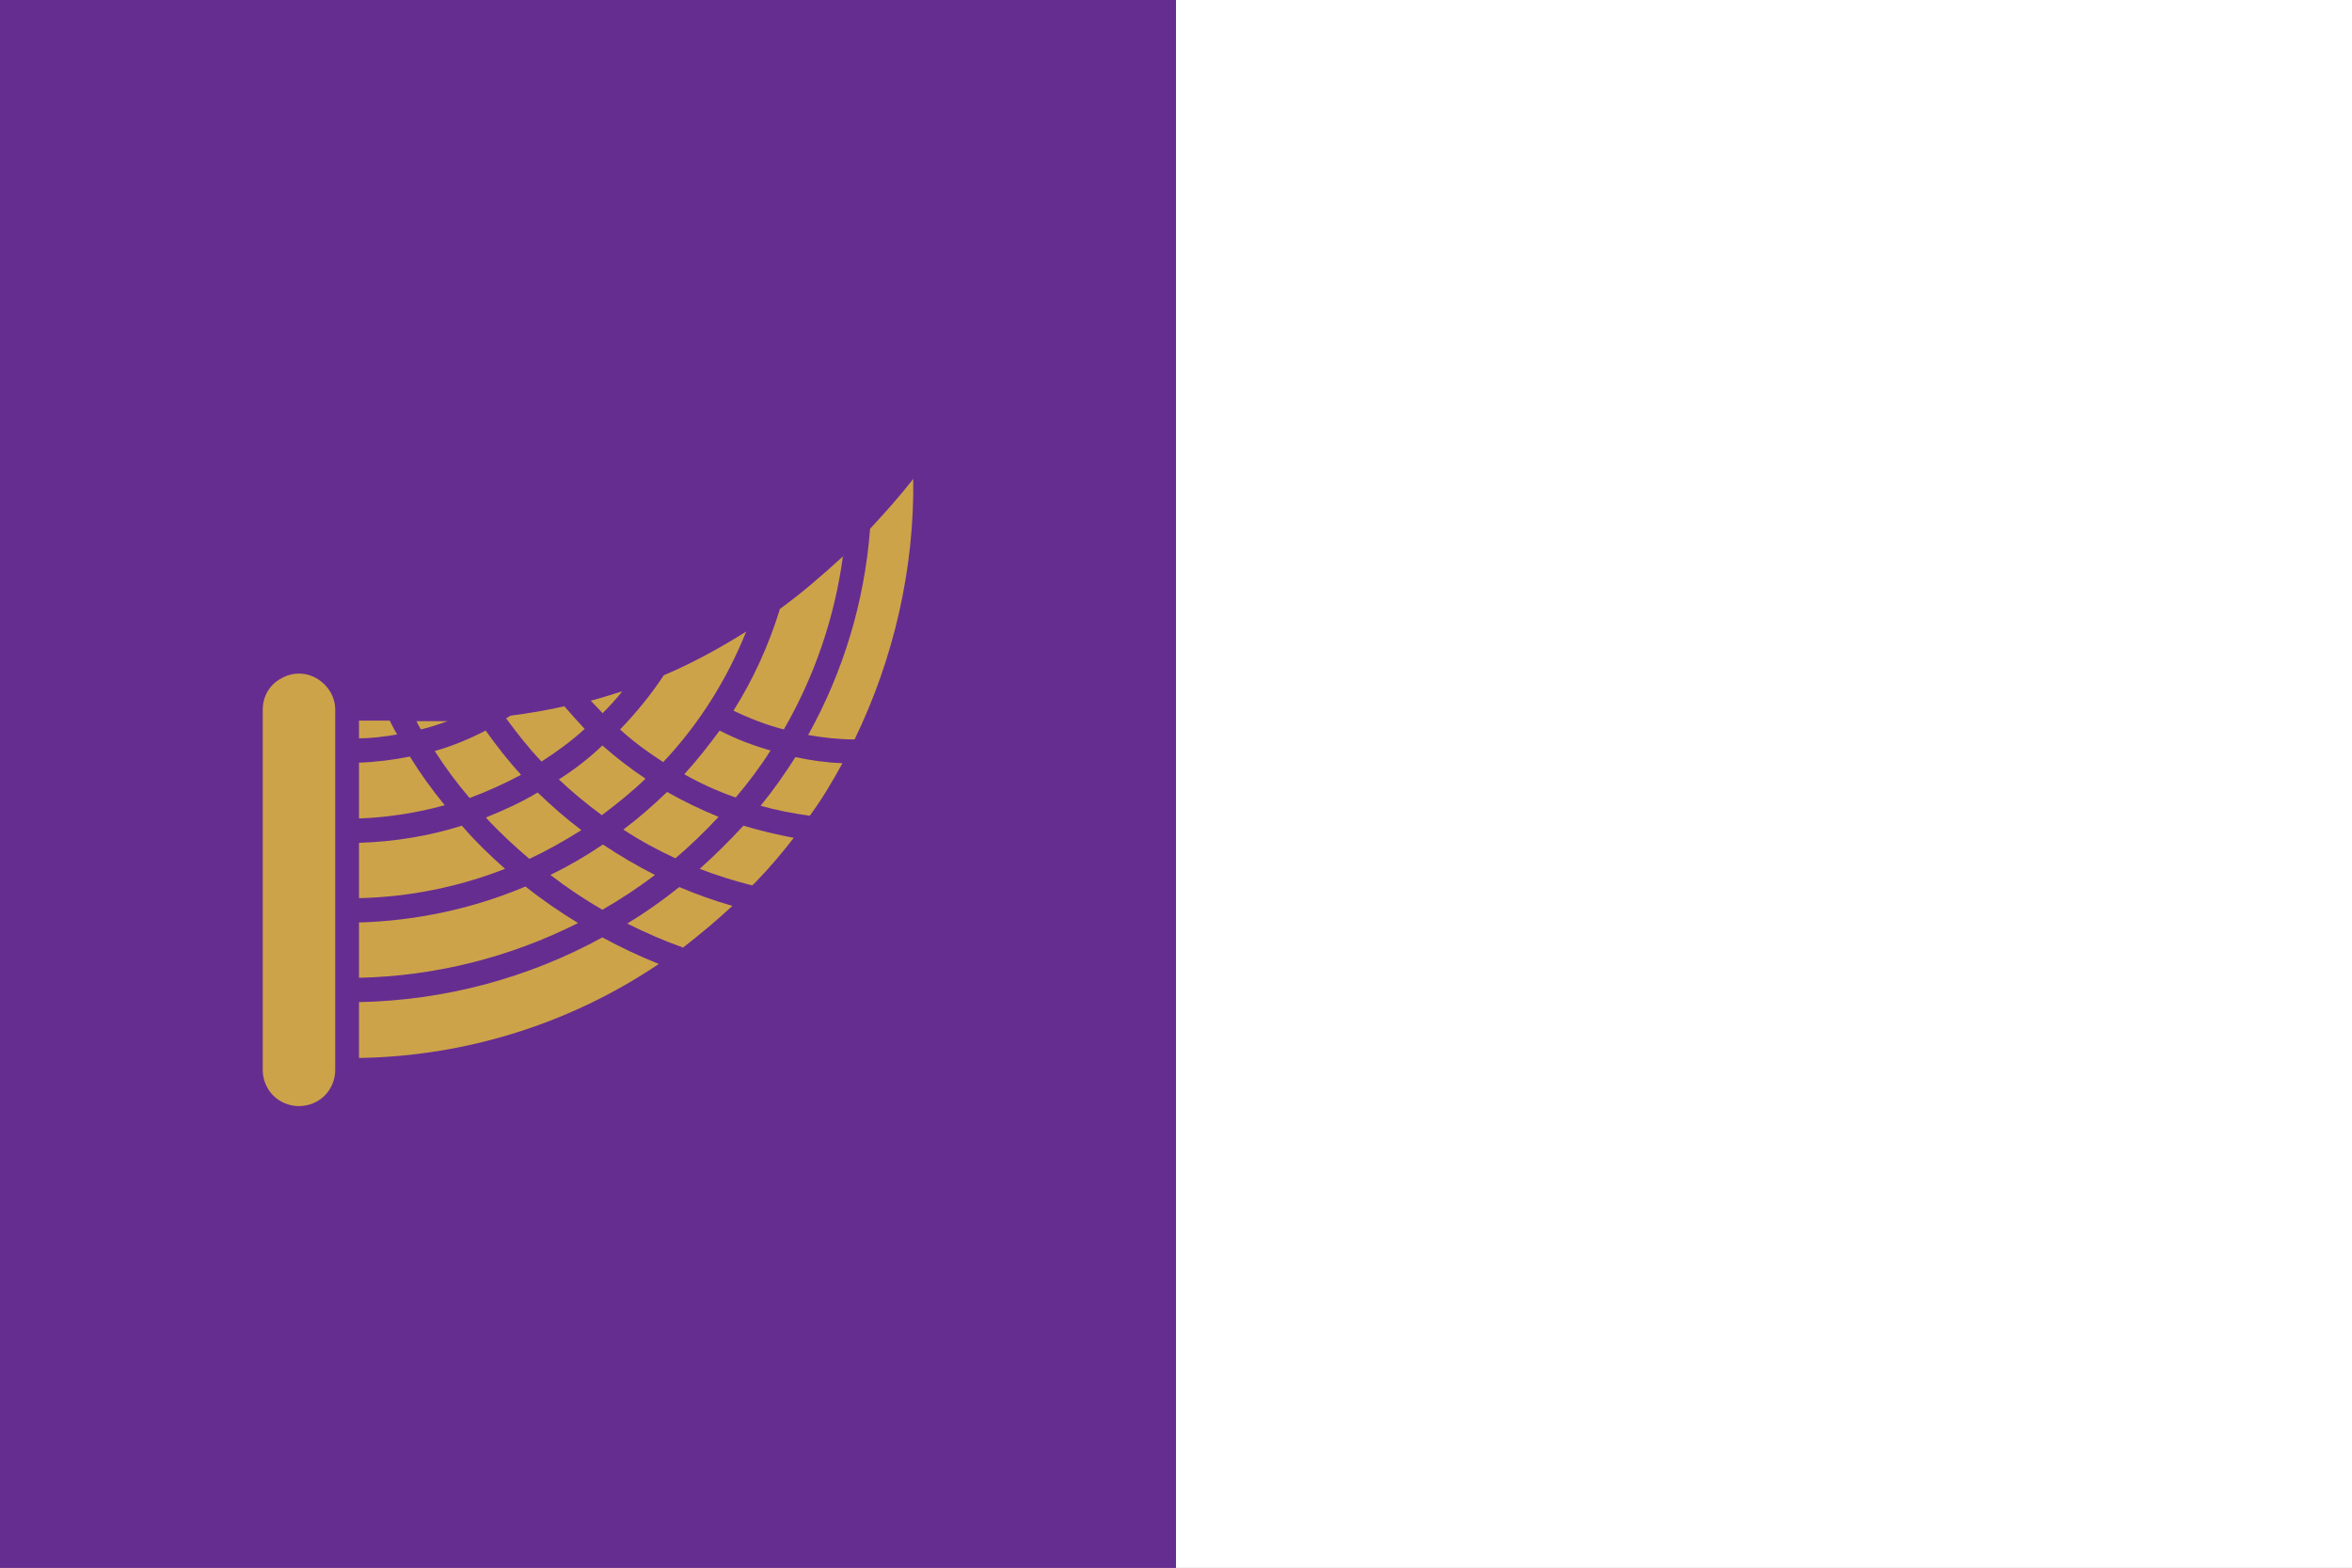 <?xml version="1.0" encoding="UTF-8"?>
<svg id="Layer_1" xmlns="http://www.w3.org/2000/svg" version="1.1" viewBox="0 0 425.2 283.5">
  <rect x="0" y="0" width="425.2" height="283.5" fill="#808080" stroke="none"/>
  <!-- Generator: Adobe Illustrator 29.6.0, SVG Export Plug-In . SVG Version: 2.1.1 Build 207)  -->
  <defs>
    <style>
      .st0 {
        fill: #fff;
      }

      .st1 {
        fill: #662d91;
      }

      .st2 {
        fill: #cda349;
      }
    </style>
  </defs>
  <rect class="st1" y="0" width="212.6" height="283.5"/>
  <rect class="st0" x="212.6" y="0" width="212.6" height="283.5"/>
  <path class="st2" d="M136.9,159.2l-.9.9c-3.2-.8-6.4-1.8-9.5-3,2.8-2.5,5.4-5.1,7.9-7.8,3,.9,6,1.6,9.1,2.2-2.1,2.7-4.2,5.2-6.6,7.7h0ZM123.4,171.3c-3.4-1.2-6.8-2.7-10-4.3,3.3-2,6.4-4.2,9.4-6.6,3.1,1.3,6.4,2.5,9.6,3.4-2.9,2.7-5.9,5.2-9,7.6h0ZM70.5,130.4c.4.8.8,1.6,1.3,2.4-2.3.4-4.6.7-6.9.7v-3.2h5.6ZM102.1,127.8c1.2,1.4,2.4,2.7,3.6,4h0c-2.4,2.2-5,4.1-7.8,5.9-2.3-2.4-4.4-5.1-6.4-7.8.3-.2.5-.3.8-.5,3.3-.4,6.6-1,9.8-1.7h0ZM134.9,114.2c-3.5,8.7-8.5,16.7-15,23.6-2.8-1.8-5.4-3.7-7.8-5.9,2.9-3,5.6-6.3,7.9-9.8,5.2-2.2,10.1-4.9,14.9-7.9h0ZM146.4,147.5h0c-3-.4-6-1-8.9-1.8,2.3-2.8,4.4-5.8,6.3-8.8,2.8.6,5.6,1,8.5,1.1-1.8,3.3-3.7,6.5-5.9,9.5h0ZM133,144.2c-3.2-1.1-6.3-2.5-9.3-4.2,2.3-2.5,4.4-5.2,6.4-7.9,2.9,1.5,6,2.7,9.2,3.6-1.9,3-4,5.8-6.3,8.5h0ZM122.1,155.2c-3.2-1.5-6.4-3.2-9.4-5.2,2.8-2.1,5.4-4.4,7.9-6.8,3,1.7,6.1,3.2,9.3,4.5-2.5,2.7-5.1,5.2-7.8,7.5h0ZM64.9,152.4c6.3-.2,12.6-1.2,18.6-3.1,2.4,2.8,5.1,5.4,7.8,7.8-8.4,3.3-17.4,5.1-26.4,5.3v-10.1h0ZM87.9,147.8c3.2-1.3,6.3-2.7,9.3-4.5,2.5,2.4,5.1,4.7,7.9,6.8-3,1.9-6.2,3.7-9.4,5.2-2.7-2.3-5.4-4.8-7.8-7.4h0ZM101.1,140.9h0c2.8-1.8,5.4-3.8,7.8-6.1,2.5,2.2,5.1,4.2,7.8,6-2.5,2.4-5.1,4.5-7.9,6.6-2.7-2-5.4-4.2-7.8-6.5h0ZM108.9,128.9c-.7-.7-1.4-1.5-2.1-2.2,1.9-.5,3.8-1.1,5.7-1.7-1.1,1.4-2.3,2.7-3.6,4h0ZM94.2,140.1h0c-3,1.6-6.1,3-9.3,4.2-2.3-2.7-4.4-5.5-6.3-8.5,3.2-.9,6.3-2.2,9.2-3.7,2,2.8,4.1,5.5,6.4,8h0ZM80.4,145.6h0c-5.1,1.4-10.3,2.2-15.5,2.4v-10.1c3.1-.1,6.2-.5,9.2-1.1,1.9,3.1,4,6,6.3,8.8h0ZM64.9,166.8c10.4-.3,20.6-2.5,30.1-6.5,3,2.4,6.2,4.6,9.5,6.6-12.3,6.2-25.8,9.6-39.6,9.9v-10.1h0ZM99.5,158.2c3.3-1.6,6.4-3.4,9.5-5.5,3,2,6.2,3.9,9.4,5.5-3,2.3-6.2,4.4-9.5,6.3-3.3-1.9-6.4-4-9.4-6.3h0ZM154.5,133.7c-2.8,0-5.6-.3-8.4-.8,6.4-11.5,10.2-24.2,11.2-37.3,2.7-2.9,5.3-5.8,7.8-9,.2,16.3-3.5,32.4-10.6,47.1h0ZM152.4,100.5c-1.5,11.1-5.1,21.7-10.7,31.4-3.1-.8-6.2-2-9.1-3.4,3.6-5.7,6.4-11.9,8.4-18.4,4-2.9,7.8-6.2,11.5-9.6h0ZM78.5,130.4h2.4c-1.6.6-3.2,1.1-4.8,1.5-.3-.5-.6-1-.8-1.5h3.2ZM54,200c-1.7,0-3.4-.7-4.6-1.9-1.2-1.2-1.9-2.9-1.9-4.6v-65.2c0-2.3,1.2-4.5,3.3-5.6,2-1.2,4.5-1.2,6.5,0s3.3,3.3,3.3,5.6v65.2c0,1.7-.7,3.4-1.9,4.6-1.2,1.2-2.9,1.9-4.6,1.9h0ZM64.9,181.2c15.4-.3,30.5-4.3,44-11.7,3.3,1.8,6.7,3.4,10.2,4.8-16,10.8-34.9,16.7-54.2,17,0,0,0-10.1,0-10.1Z"/>
</svg>